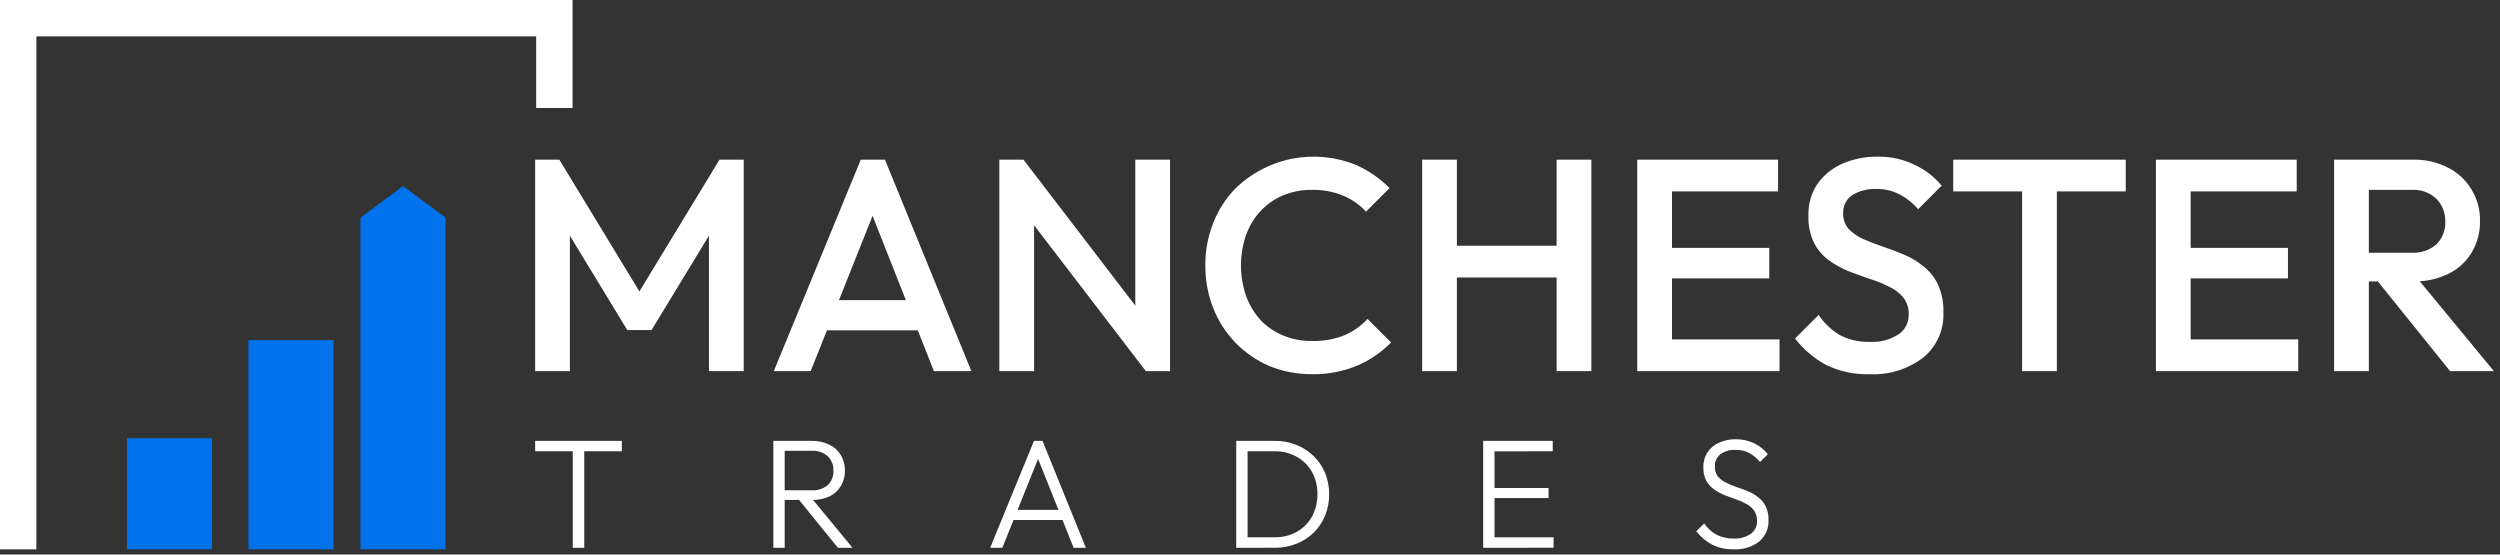 <svg width="275" height="61" viewBox="0 0 275 61" fill="none" xmlns="http://www.w3.org/2000/svg">
<rect x="0" y="0" width="275" height="61" fill="#333333" stroke="none"/>
<path d="M2 60.428V2H60.981V11.878" stroke="white" stroke-width="4"/>
<path d="M58.867 40.827V17.561H61.526L71.204 33.486H69.469L79.146 17.561H81.806V40.827H77.984V24.275L78.847 24.508L71.668 36.307H69.004L61.824 24.508L62.687 24.275V40.827H58.867ZM85.117 40.827L94.685 17.561H97.345L106.851 40.826H102.73L95.287 21.982H96.683L89.173 40.827H85.117ZM89.837 36.34V33.014H102.168V36.338L89.837 36.34ZM109.927 40.827V17.561H112.586L113.75 21.948V40.827H109.927ZM126.046 40.827L112.117 22.647L112.582 17.562L126.508 35.742L126.046 40.827ZM126.046 40.827L124.883 36.74V17.561H128.704V40.827H126.046ZM144.319 41.159C142.713 41.174 141.12 40.869 139.633 40.261C138.23 39.661 136.961 38.788 135.9 37.692C134.839 36.597 134.006 35.301 133.45 33.88C132.868 32.387 132.575 30.797 132.586 29.194C132.573 27.601 132.866 26.02 133.45 24.539C134.003 23.112 134.84 21.811 135.91 20.717C137.634 19.041 139.81 17.906 142.171 17.451C144.532 16.997 146.975 17.244 149.197 18.16C150.56 18.773 151.799 19.629 152.854 20.686L150.262 23.278C149.559 22.514 148.696 21.912 147.736 21.517C146.65 21.074 145.485 20.859 144.312 20.885C143.23 20.871 142.156 21.074 141.154 21.482C140.21 21.876 139.36 22.467 138.662 23.215C137.959 23.973 137.418 24.866 137.07 25.84C136.316 28.014 136.316 30.379 137.07 32.554C137.422 33.535 137.963 34.439 138.662 35.213C139.369 35.943 140.217 36.52 141.155 36.909C142.157 37.317 143.231 37.52 144.313 37.506C145.54 37.541 146.761 37.326 147.902 36.874C148.86 36.459 149.721 35.848 150.428 35.08L153.02 37.672C151.949 38.763 150.672 39.633 149.265 40.231C147.696 40.875 146.011 41.191 144.316 41.159H144.319ZM156.437 40.827V17.561H160.259V40.827H156.437ZM171.227 40.827V17.561H175.049V40.827H171.227ZM159.063 30.524V27.034H172.056V30.524H159.063ZM180.099 40.827V17.561H183.921V40.827H180.099ZM182.724 40.827V37.337H195.747V40.827H182.724ZM182.724 30.623V27.267H194.622V30.623H182.724ZM182.724 21.051V17.561H195.586V21.051H182.724ZM205.599 41.159C203.98 41.208 202.372 40.865 200.913 40.162C199.565 39.445 198.386 38.447 197.456 37.237L200.048 34.645C200.645 35.533 201.428 36.281 202.341 36.839C203.385 37.386 204.553 37.649 205.73 37.603C206.809 37.661 207.88 37.383 208.793 36.806C209.16 36.572 209.46 36.247 209.664 35.862C209.868 35.478 209.969 35.047 209.957 34.612C209.987 33.929 209.775 33.258 209.359 32.717C208.925 32.203 208.381 31.793 207.766 31.52C207.074 31.168 206.35 30.878 205.606 30.656C204.831 30.39 204.044 30.102 203.246 29.793C202.482 29.468 201.757 29.057 201.085 28.568C200.428 28.062 199.894 27.414 199.523 26.673C199.093 25.748 198.888 24.734 198.926 23.714C198.886 22.476 199.235 21.255 199.923 20.224C200.619 19.242 201.574 18.471 202.682 17.997C203.899 17.475 205.212 17.214 206.537 17.233C207.951 17.207 209.351 17.515 210.624 18.131C211.767 18.669 212.777 19.452 213.583 20.424L210.991 23.016C210.41 22.328 209.698 21.763 208.897 21.354C208.137 20.965 207.291 20.771 206.437 20.789C205.479 20.737 204.527 20.981 203.712 21.487C203.4 21.707 203.148 22.002 202.98 22.344C202.812 22.687 202.732 23.066 202.748 23.447C202.719 24.078 202.932 24.695 203.342 25.174C203.791 25.634 204.32 26.007 204.904 26.277C205.568 26.565 206.289 26.842 207.065 27.108C207.862 27.374 208.649 27.673 209.424 28.005C210.205 28.327 210.933 28.764 211.585 29.302C212.265 29.832 212.81 30.515 213.177 31.296C213.607 32.268 213.811 33.324 213.775 34.386C213.814 35.328 213.633 36.266 213.246 37.126C212.86 37.985 212.278 38.743 211.548 39.339C209.844 40.634 207.734 41.279 205.597 41.159H205.599ZM222.431 40.827V18.226H226.253V40.827H222.431ZM214.853 21.051V17.561H233.83V21.051H214.853ZM237.151 40.827V17.561H240.973V40.827H237.151ZM239.777 40.827V37.337H252.806V40.827H239.777ZM239.777 30.623V27.267H251.675V30.623H239.777ZM239.777 21.051V17.561H252.639V21.051H239.777ZM259.376 30.955V27.798H265.256C266.247 27.861 267.223 27.54 267.982 26.901C268.321 26.569 268.585 26.17 268.757 25.729C268.929 25.287 269.004 24.814 268.979 24.341C268.99 23.888 268.911 23.437 268.745 23.014C268.58 22.592 268.331 22.207 268.015 21.882C267.654 21.536 267.226 21.269 266.757 21.098C266.288 20.926 265.788 20.854 265.289 20.885H259.373V17.561H265.455C266.795 17.532 268.12 17.841 269.31 18.459C270.375 18.995 271.263 19.826 271.869 20.853C272.498 21.882 272.821 23.07 272.8 24.277C272.83 25.515 272.507 26.737 271.869 27.8C271.26 28.807 270.37 29.616 269.31 30.127C268.107 30.702 266.787 30.986 265.455 30.958L259.376 30.955ZM256.751 40.826V17.561H260.573V40.827L256.751 40.826ZM269.514 40.826L261.372 30.723L264.924 29.426L274.33 40.826H269.514Z" fill="white"/>
<path d="M63.004 60.257V48.815H64.268V60.257H63.004ZM58.867 49.641V48.497H68.404V49.642L58.867 49.641ZM85.87 54.992V53.932H89.288C89.933 53.977 90.571 53.768 91.066 53.351C91.273 53.143 91.434 52.894 91.539 52.62C91.645 52.346 91.692 52.052 91.678 51.759C91.689 51.471 91.641 51.184 91.536 50.916C91.43 50.649 91.27 50.406 91.066 50.203C90.826 49.987 90.544 49.821 90.239 49.716C89.934 49.611 89.61 49.568 89.288 49.591H85.87V48.497H89.288C89.966 48.479 90.639 48.626 91.248 48.924C91.769 49.173 92.203 49.572 92.496 50.07C92.797 50.576 92.951 51.156 92.941 51.744C92.955 52.346 92.801 52.94 92.496 53.459C92.203 53.957 91.769 54.355 91.248 54.605C90.632 54.88 89.963 55.015 89.288 54.998L85.87 54.992ZM85.067 60.259V48.499H86.315V60.259H85.067ZM92.172 60.259L87.762 54.824L88.976 54.431L93.779 60.259H92.172ZM108.917 60.259L113.738 48.499H114.677L119.446 60.259H118.099L113.945 49.866H114.435L110.257 60.257L108.917 60.259ZM111.122 57.197V56.086H117.275V57.197H111.122ZM136.755 60.259V59.097H140.208C141.063 59.115 141.908 58.909 142.658 58.499C143.353 58.101 143.926 57.523 144.317 56.824C144.725 56.069 144.931 55.221 144.915 54.363C144.933 53.508 144.727 52.663 144.317 51.913C143.929 51.217 143.354 50.643 142.658 50.255C141.911 49.834 141.065 49.623 140.208 49.642H136.797V48.497H140.248C141.056 48.488 141.857 48.639 142.607 48.941C143.314 49.22 143.957 49.638 144.5 50.169C145.043 50.7 145.475 51.335 145.769 52.036C146.361 53.535 146.361 55.203 145.769 56.702C145.482 57.405 145.057 58.045 144.52 58.582C143.974 59.111 143.329 59.527 142.623 59.807C141.879 60.108 141.083 60.26 140.281 60.252L136.755 60.259ZM135.986 60.259V48.499H137.234V60.259H135.986ZM163.151 60.259V48.499H164.399V60.259H163.151ZM163.972 60.259V59.105H170.894V60.251L163.972 60.259ZM163.972 54.789V53.678H170.342V54.789H163.972ZM163.972 49.645V48.497H170.799V49.642L163.972 49.645ZM190.693 60.425C189.876 60.446 189.067 60.27 188.333 59.911C187.658 59.546 187.064 59.045 186.59 58.441L187.462 57.584C187.818 58.104 188.292 58.532 188.846 58.832C189.437 59.118 190.088 59.259 190.744 59.242C191.393 59.272 192.034 59.092 192.573 58.729C192.799 58.57 192.981 58.356 193.103 58.109C193.225 57.861 193.284 57.587 193.274 57.311C193.291 56.904 193.178 56.502 192.949 56.165C192.728 55.853 192.433 55.601 192.091 55.43C191.726 55.225 191.342 55.054 190.946 54.917C190.525 54.769 190.103 54.615 189.681 54.455C189.277 54.288 188.892 54.076 188.535 53.823C188.181 53.573 187.888 53.246 187.678 52.866C187.456 52.403 187.351 51.892 187.37 51.379C187.354 50.798 187.515 50.225 187.832 49.738C188.146 49.277 188.585 48.915 189.098 48.695C189.672 48.436 190.297 48.308 190.926 48.319C191.63 48.306 192.326 48.458 192.96 48.764C193.545 49.045 194.059 49.454 194.464 49.961L193.607 50.818C193.276 50.413 192.869 50.077 192.41 49.827C191.938 49.59 191.416 49.473 190.889 49.485C190.303 49.456 189.725 49.624 189.247 49.964C189.046 50.121 188.885 50.324 188.778 50.556C188.672 50.788 188.622 51.042 188.635 51.297C188.616 51.68 188.724 52.058 188.942 52.374C189.175 52.661 189.468 52.894 189.8 53.057C190.17 53.245 190.553 53.409 190.945 53.547C191.366 53.684 191.788 53.838 192.21 54.009C192.62 54.173 193.005 54.391 193.356 54.658C193.714 54.925 194.007 55.27 194.213 55.667C194.447 56.145 194.559 56.673 194.538 57.205C194.56 57.655 194.478 58.104 194.297 58.516C194.116 58.929 193.841 59.294 193.495 59.582C192.69 60.181 191.702 60.479 190.7 60.427L190.693 60.425Z" fill="white"/>
<path d="M23.324 48.209H13.962V60.428H23.324V48.209Z" fill="#0073EC"/>
<path d="M36.697 37.418H27.334V60.428H36.697V37.418Z" fill="#0073EC"/>
<path d="M39.654 23.94L44.336 20.471L49.018 23.94V60.427H39.654V23.94Z" fill="#0073EC"/>
</svg>
